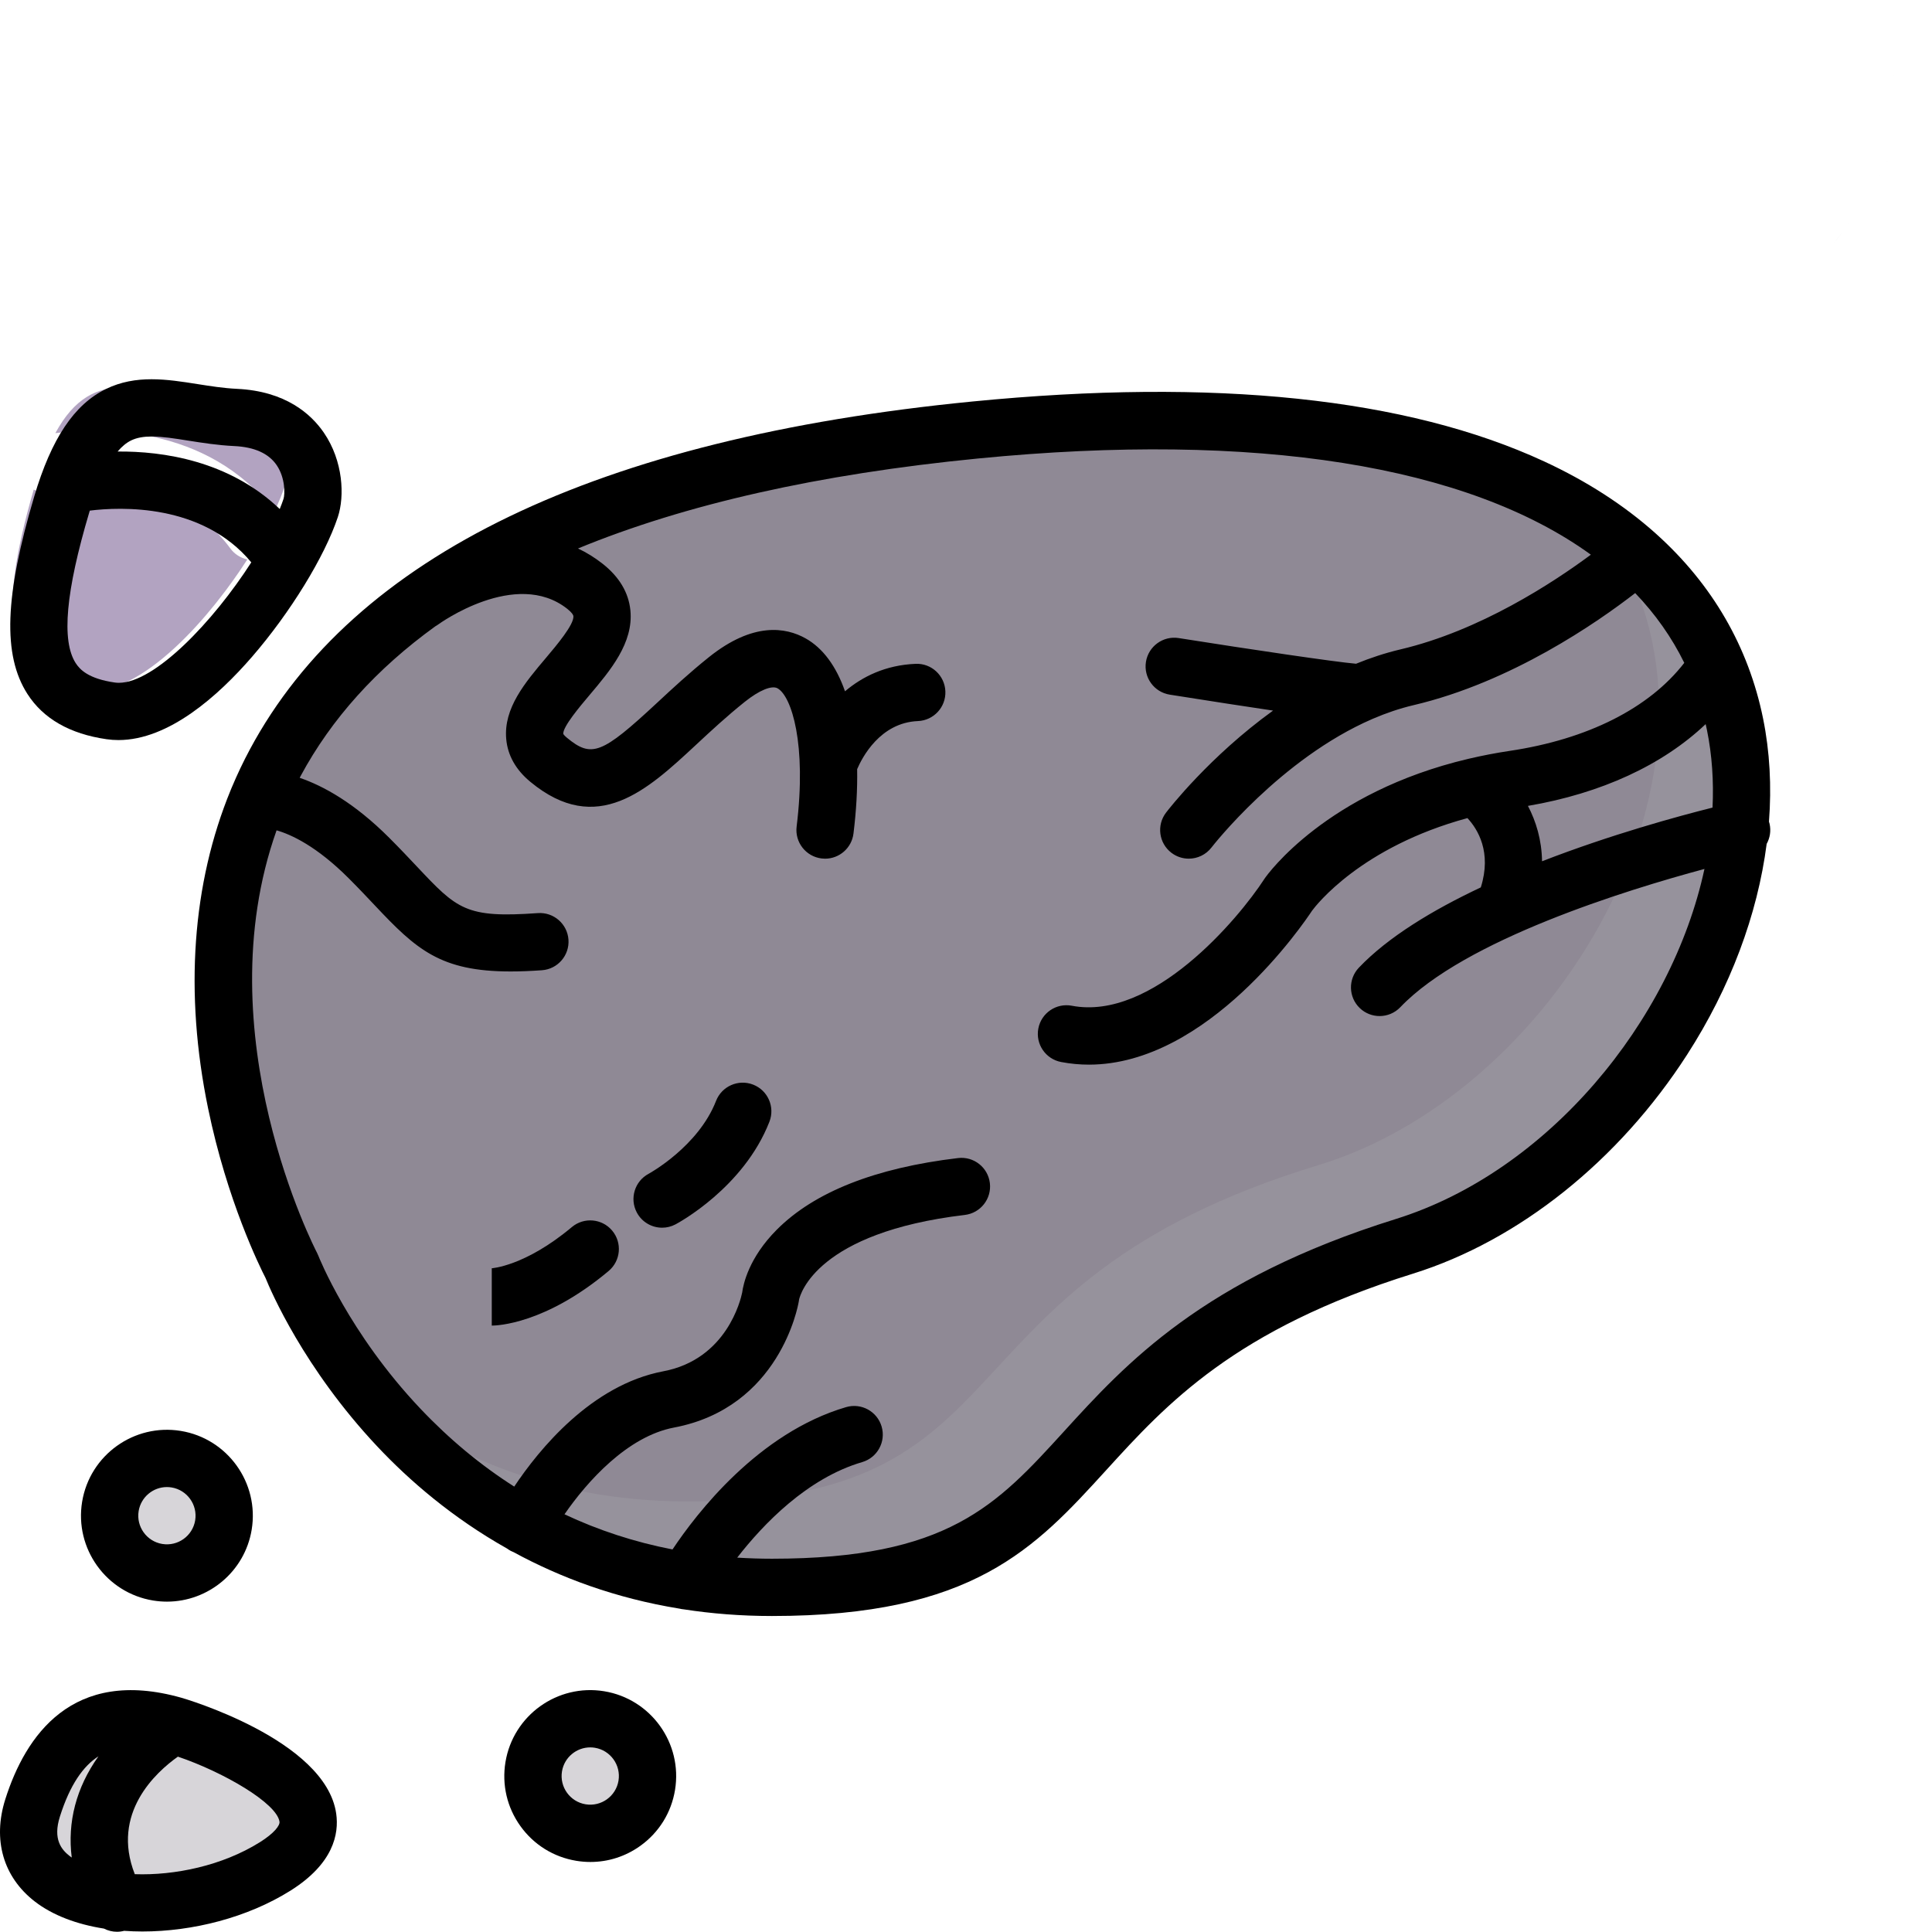 <?xml version="1.0" encoding="utf-8"?>
<svg height="800px" width="800px" version="1.1" id="Layer_1" viewBox="0 0 511.999 511.999" xmlns="http://www.w3.org/2000/svg">
  <path style="fill: rgb(143, 137, 149);" d="M76.771,334.156c0,0-101.409-194.446,182.729-220.202S476.537,299.25,371.699,331.119 s-73.762,89.833-168.277,89.132C108.905,419.551,76.771,334.156,76.771,334.156z"/>
  <path style="opacity:0.27;fill:#ACAAB1;enable-background:new    ;" d="M425.414,140.874 c40.135,58.352-10.584,148.002-76.002,167.888c-104.84,31.869-73.762,89.834-168.277,89.132 c-36.42-0.27-63.569-13.119-83.195-28.808c19.091,23.685,52.49,50.771,105.551,51.165c94.515,0.7,63.439-57.263,168.277-89.132 C446.329,308.454,501.8,195.16,425.414,140.874z"/>
  <g>
    <path style="fill:#D7D5D9;" d="M46.027,457.23c-10.421-2.954-28.726-5.472-37.389,21.886 c-8.663,27.358,37.389,32.373,64.291,15.503C99.831,477.748,57.107,460.37,46.027,457.23z"/>
    <circle style="fill:#D7D5D9;" cx="43.681" cy="398.637" r="15.18"/>
    <circle style="fill:#D7D5D9;" cx="156.416" cy="470.664" r="15.18"/>
    <path style="fill:#D7D5D9;" d="M457.219,8.037c0.373-0.071,0.751-0.13,1.13-0.18C457.969,7.908,457.593,7.966,457.219,8.037z"/>
    <path style="fill:#D7D5D9;" d="M442.371,85.57c-0.286-0.135-0.557-0.283-0.831-0.428C441.814,85.287,442.085,85.436,442.371,85.57z "/>
    <path style="fill:#D7D5D9;" d="M456.082,8.293c0.366-0.094,0.736-0.178,1.108-0.25C456.818,8.115,456.449,8.199,456.082,8.293z"/>
    <path style="fill:#D7D5D9;" d="M458.51,7.837c0.371-0.047,0.746-0.084,1.122-0.112C459.255,7.752,458.881,7.79,458.51,7.837z"/>
    <path style="fill:#D7D5D9;" d="M443.848,86.203c-0.29-0.112-0.564-0.238-0.843-0.358C443.284,85.965,443.557,86.09,443.848,86.203z "/>
    <path style="fill:#D7D5D9;" d="M440.995,84.858c-0.28-0.159-0.544-0.332-0.812-0.502C440.45,84.526,440.714,84.699,440.995,84.858z "/>
    <path style="fill:#D7D5D9;" d="M438.545,83.188c-0.256-0.208-0.497-0.431-0.738-0.653 C438.048,82.757,438.288,82.979,438.545,83.188z"/>
    <path style="fill:#D7D5D9;" d="M455.999,87.785c-0.327,0.061-0.653,0.112-0.977,0.155 C455.346,87.898,455.671,87.846,455.999,87.785z"/>
    <path style="fill:#D7D5D9;" d="M437.466,82.228c-0.241-0.235-0.467-0.483-0.692-0.731 C436.999,81.746,437.225,81.994,437.466,82.228z"/>
    <path style="fill:#D7D5D9;" d="M454.901,8.64c0.354-0.117,0.709-0.226,1.069-0.32C455.611,8.416,455.255,8.523,454.901,8.64z"/>
    <path style="fill:#D7D5D9;" d="M453.679,9.099c0.351-0.149,0.704-0.281,1.061-0.404C454.384,8.818,454.03,8.951,453.679,9.099z"/>
    <path style="fill:#D7D5D9;" d="M439.721,84.064c-0.27-0.184-0.524-0.382-0.779-0.577C439.197,83.684,439.45,83.881,439.721,84.064z "/>
    <path style="fill:#D7D5D9;" d="M451.469,10.241c0.338-0.208,0.679-0.404,1.023-0.583C452.148,9.838,451.807,10.034,451.469,10.241z "/>
    <path style="fill:#D7D5D9;" d="M453.289,88.079c-0.331,0.009-0.66,0.007-0.988-0.006C452.628,88.086,452.958,88.088,453.289,88.079 z"/>
    <path style="fill:#D7D5D9;" d="M466.258,7.933c0.413,0.046,0.829,0.095,1.248,0.149C467.087,8.028,466.671,7.979,466.258,7.933z"/>
    <path style="fill:#D7D5D9;" d="M467.668,8.103c0.878,0.114,1.769,0.243,2.673,0.381C469.437,8.346,468.547,8.216,467.668,8.103z"/>
    <path style="fill:#D7D5D9;" d="M451.974,88.059c-0.396-0.024-0.789-0.058-1.179-0.114 C451.185,88.001,451.578,88.034,451.974,88.059z"/>
    <path style="fill:#D7D5D9;" d="M454.723,87.98c-0.403,0.046-0.805,0.079-1.202,0.095C453.918,88.059,454.319,88.026,454.723,87.98z "/>
    <path style="fill:#D7D5D9;" d="M470.379,8.49c0.467,0.071,0.935,0.145,1.408,0.219C471.314,8.633,470.845,8.561,470.379,8.49z"/>
    <path style="fill:#D7D5D9;" d="M459.769,7.716c0.78-0.055,1.573-0.072,2.376-0.06C461.342,7.643,460.551,7.661,459.769,7.716z"/>
    <path style="fill:#D7D5D9;" d="M445.427,86.755c-0.288-0.091-0.56-0.194-0.839-0.291C444.868,86.561,445.139,86.664,445.427,86.755 z"/>
    <path style="fill:#D7D5D9;" d="M447.111,87.229c-0.279-0.07-0.541-0.152-0.813-0.228C446.57,87.077,446.833,87.159,447.111,87.229z "/>
    <path style="fill:#D7D5D9;" d="M448.9,87.624c-0.237-0.046-0.458-0.102-0.69-0.152C448.441,87.522,448.664,87.579,448.9,87.624z"/>
    <path style="fill:#D7D5D9;" d="M463.632,7.709c0.821,0.047,1.652,0.118,2.496,0.209C465.284,7.828,464.452,7.756,463.632,7.709z"/>
    <path style="fill:#D7D5D9;" d="M462.293,7.658c0.392,0.008,0.785,0.022,1.182,0.044C463.079,7.68,462.685,7.665,462.293,7.658z"/>
    <path style="fill:#D7D5D9;" d="M452.563,9.623c0.345-0.177,0.692-0.341,1.042-0.491C453.256,9.282,452.908,9.445,452.563,9.623z"/>
    <path style="fill:#D7D5D9;" d="M431.85,67.809c-0.031-0.536-0.05-1.086-0.061-1.646C431.801,66.723,431.819,67.273,431.85,67.809z"/>
    <path style="fill:#D7D5D9;" d="M434.917,43.94c0.229-0.936,0.47-1.888,0.723-2.857C435.387,42.052,435.145,43.004,434.917,43.94z"/>
    <path style="fill:#D7D5D9;" d="M432.361,57.116c0.094-0.723,0.2-1.46,0.318-2.21C432.562,55.655,432.455,56.393,432.361,57.116z"/>
    <path style="fill:#D7D5D9;" d="M436.485,81.184c-0.225-0.261-0.434-0.536-0.642-0.814 C436.052,80.647,436.261,80.922,436.485,81.184z"/>
    <path style="fill:#D7D5D9;" d="M432.004,69.659c-0.055-0.502-0.097-1.018-0.133-1.542 C431.907,68.641,431.949,69.157,432.004,69.659z"/>
    <path style="fill:#D7D5D9;" d="M431.782,65.863c-0.007-0.571-0.001-1.157,0.012-1.752 C431.781,64.707,431.775,65.292,431.782,65.863z"/>
    <path style="fill:#D7D5D9;" d="M432.091,59.448c0.069-0.682,0.149-1.379,0.239-2.089C432.241,58.069,432.16,58.766,432.091,59.448z "/>
    <path style="fill:#D7D5D9;" d="M432.712,54.684c0.12-0.763,0.253-1.542,0.397-2.334C432.965,53.141,432.833,53.921,432.712,54.684z "/>
    <path style="fill:#D7D5D9;" d="M433.657,49.517c0.174-0.848,0.36-1.711,0.559-2.591C434.017,47.806,433.831,48.669,433.657,49.517z "/>
    <path style="fill:#D7D5D9;" d="M432.247,71.417c-0.079-0.469-0.144-0.95-0.202-1.44C432.103,70.467,432.168,70.95,432.247,71.417z"/>
    <path style="fill:#D7D5D9;" d="M431.904,61.685c0.042-0.645,0.098-1.302,0.163-1.972C432.002,60.381,431.947,61.04,431.904,61.685z "/>
    <path style="fill:#D7D5D9;" d="M433.145,52.152c0.148-0.806,0.307-1.625,0.477-2.46C433.451,50.525,433.292,51.346,433.145,52.152z "/>
    <path style="fill:#D7D5D9;" d="M431.802,63.822c0.018-0.607,0.048-1.23,0.087-1.862C431.849,62.593,431.819,63.215,431.802,63.822z "/>
    <path style="fill:#D7D5D9;" d="M435.661,40.999c0.257-0.984,0.526-1.984,0.809-3.002C436.188,39.016,435.919,40.017,435.661,40.999 z"/>
    <path style="fill:#D7D5D9;" d="M432.578,73.083c-0.101-0.437-0.189-0.888-0.271-1.344 C432.389,72.195,432.477,72.647,432.578,73.083z"/>
    <path style="fill:#D7D5D9;" d="M448.214,12.811c0.323-0.318,0.648-0.62,0.977-0.904C448.863,12.191,448.537,12.494,448.214,12.811z "/>
    <path style="fill:#D7D5D9;" d="M449.219,11.885c0.33-0.282,0.662-0.545,0.998-0.794C449.881,11.339,449.548,11.603,449.219,11.885z "/>
    <path style="fill:#D7D5D9;" d="M435.601,80.054c-0.206-0.288-0.398-0.591-0.586-0.895 C435.203,79.463,435.394,79.765,435.601,80.054z"/>
    <path style="fill:#D7D5D9;" d="M450.317,11.014c0.33-0.242,0.663-0.466,0.998-0.677C450.98,10.548,450.647,10.772,450.317,11.014z"/>
    <path style="fill:#D7D5D9;" d="M434.113,77.532c-0.166-0.345-0.319-0.703-0.467-1.067 C433.795,76.828,433.947,77.187,434.113,77.532z"/>
    <path style="fill:#D7D5D9;" d="M434.81,78.836c-0.186-0.316-0.358-0.646-0.527-0.979C434.452,78.191,434.623,78.52,434.81,78.836z"/>
    <path style="fill:#D7D5D9;" d="M444.131,18.078c0.29-0.477,0.584-0.933,0.88-1.37C444.715,17.144,444.421,17.602,444.131,18.078z"/>
    <path style="fill:#D7D5D9;" d="M432.999,74.656c-0.123-0.406-0.234-0.825-0.339-1.25C432.764,73.831,432.874,74.251,432.999,74.656 z"/>
    <path style="fill:#D7D5D9;" d="M447.136,13.949c0.31-0.35,0.622-0.682,0.937-0.998C447.757,13.267,447.445,13.599,447.136,13.949z"/>
    <path style="fill:#D7D5D9;" d="M445.138,16.525c0.614-0.893,1.241-1.703,1.878-2.436C446.378,14.822,445.752,15.631,445.138,16.525 z"/>
    <path style="fill:#D7D5D9;" d="M433.51,76.139c-0.146-0.374-0.277-0.763-0.404-1.157C433.234,75.375,433.364,75.764,433.51,76.139z "/>
    <path style="fill:#D7D5D9;" d="M434.248,46.782c0.201-0.891,0.415-1.798,0.64-2.721C434.663,44.984,434.449,45.891,434.248,46.782z "/>
    <path style="fill:#D7D5D9;" d="M476.097,75.452c-0.398,0.384-0.797,0.762-1.198,1.133C475.3,76.214,475.699,75.836,476.097,75.452z "/>
    <path style="fill:#D7D5D9;" d="M474.789,76.689c-0.436,0.403-0.874,0.797-1.314,1.185 C473.914,77.486,474.351,77.092,474.789,76.689z"/>
    <path style="fill:#D7D5D9;" d="M480.349,71.088c-0.397,0.433-0.796,0.86-1.198,1.283C479.552,71.949,479.952,71.52,480.349,71.088z "/>
    <path style="fill:#D7D5D9;" d="M481.738,69.546c-0.432,0.489-0.867,0.974-1.306,1.452C480.87,70.52,481.306,70.035,481.738,69.546z "/>
    <path style="fill:#D7D5D9;" d="M473.225,78.092c-0.366,0.321-0.734,0.636-1.101,0.944 C472.491,78.727,472.859,78.412,473.225,78.092z"/>
    <path style="fill:#D7D5D9;" d="M470.386,80.447c-0.383,0.3-0.765,0.591-1.149,0.877C469.621,81.039,470.004,80.748,470.386,80.447z "/>
    <path style="fill:#D7D5D9;" d="M468.915,81.565c-0.42,0.309-0.841,0.611-1.262,0.902C468.074,82.175,468.494,81.873,468.915,81.565 z"/>
    <path style="fill:#D7D5D9;" d="M502.597,37.373c-0.2,0.484-0.412,0.977-0.637,1.481C502.185,38.35,502.396,37.856,502.597,37.373z"/>
    <path style="fill:#D7D5D9;" d="M483.029,68.059c-0.395,0.462-0.792,0.921-1.193,1.374C482.237,68.98,482.635,68.522,483.029,68.059 z"/>
    <path style="fill:#D7D5D9;" d="M471.859,79.259c-0.436,0.362-0.872,0.718-1.31,1.063C470.987,79.977,471.423,79.622,471.859,79.259 z"/>
    <path style="fill:#D7D5D9;" d="M444.001,18.293c-0.3,0.498-0.596,1.013-0.89,1.555l0,0 C443.405,19.306,443.703,18.792,444.001,18.293z"/>
    <path style="fill:#D7D5D9;" d="M493.977,53.311c-0.703,1.09-1.432,2.187-2.184,3.284C492.545,55.498,493.274,54.401,493.977,53.311 z"/>
    <path style="fill:#D7D5D9;" d="M491.772,56.625c-1.121,1.635-2.294,3.273-3.51,4.894C489.478,59.898,490.651,58.261,491.772,56.625 z"/>
    <path style="fill:#D7D5D9;" d="M501.127,40.663L501.127,40.663c0.263-0.552,0.511-1.09,0.749-1.621 C501.638,39.572,501.39,40.112,501.127,40.663z"/>
    <path style="fill:#D7D5D9;" d="M499.577,16.664c-0.524-0.579-1.098-1.134-1.726-1.661 C498.479,15.529,499.052,16.085,499.577,16.664z"/>
    <path style="fill:#D7D5D9;" d="M488.221,61.574c-0.795,1.06-1.609,2.111-2.439,3.151C486.612,63.685,487.426,62.634,488.221,61.574 z"/>
    <path style="fill:#D7D5D9;" d="M467.61,82.496c-0.433,0.299-0.867,0.585-1.301,0.863C466.742,83.081,467.176,82.795,467.61,82.496z "/>
    <path style="fill:#D7D5D9;" d="M476.351,75.206c0.871-0.846,1.737-1.72,2.593-2.617C478.089,73.487,477.224,74.36,476.351,75.206z"/>
    <path style="fill:#D7D5D9;" d="M485.666,64.871c-0.821,1.026-1.657,2.04-2.507,3.037C484.009,66.911,484.845,65.897,485.666,64.871 z"/>
    <path style="fill:#D7D5D9;" d="M437.377,34.803c-0.311,1.068-0.609,2.118-0.895,3.15C436.768,36.921,437.066,35.872,437.377,34.803 L437.377,34.803z"/>
    <path style="fill:#D7D5D9;" d="M493.401,12.257c1.289,0.57,2.44,1.238,3.465,1.979C495.841,13.495,494.691,12.827,493.401,12.257z"/>
    <path style="fill:#D7D5D9;" d="M480.604,9.937c0.088,0.009,0.176,0.018,0.265,0.026C480.78,9.955,480.692,9.946,480.604,9.937z"/>
    <path style="fill:#D7D5D9;" d="M503.243,35.746c-0.171,0.453-0.355,0.92-0.551,1.396C502.887,36.666,503.072,36.199,503.243,35.746 z"/>
    <path style="fill:#D7D5D9;" d="M464.65,84.375c-0.427,0.248-0.853,0.484-1.279,0.709C463.797,84.859,464.223,84.622,464.65,84.375z "/>
    <path style="fill:#D7D5D9;" d="M482.227,10.081c0.083,0.006,0.165,0.012,0.248,0.017C482.393,10.092,482.31,10.087,482.227,10.081z "/>
    <path style="fill:#D7D5D9;" d="M476.004,9.36c0.1,0.015,0.2,0.029,0.302,0.044C476.205,9.389,476.104,9.374,476.004,9.36z"/>
    <path style="fill:#D7D5D9;" d="M477.601,9.584c0.076,0.01,0.153,0.02,0.23,0.03C477.755,9.604,477.678,9.595,477.601,9.584z"/>
    <path style="fill:#D7D5D9;" d="M463.085,85.231c-0.345,0.179-0.69,0.35-1.034,0.514C462.396,85.581,462.74,85.41,463.085,85.231z"/>
    <path style="fill:#D7D5D9;" d="M471.796,8.709c0.538,0.085,1.082,0.171,1.628,0.256C472.877,8.879,472.335,8.794,471.796,8.709z"/>
    <path style="fill:#D7D5D9;" d="M461.715,85.904c-0.425,0.196-0.849,0.383-1.271,0.555C460.865,86.288,461.289,86.1,461.715,85.904z "/>
    <path style="fill:#D7D5D9;" d="M479.135,9.778c0.034,0.004,0.07,0.009,0.104,0.013C479.205,9.786,479.17,9.782,479.135,9.778z"/>
    <path style="fill:#D7D5D9;" d="M460.315,86.508c-0.383,0.153-0.764,0.293-1.144,0.426 C459.551,86.802,459.932,86.661,460.315,86.508z"/>
    <path style="fill:#D7D5D9;" d="M457.553,87.436c-0.413,0.11-0.824,0.205-1.233,0.288C456.73,87.642,457.14,87.547,457.553,87.436z"/>
    <path style="fill:#D7D5D9;" d="M503.799,34.186c-0.147,0.442-0.312,0.902-0.486,1.37C503.487,35.087,503.652,34.628,503.799,34.186 z"/>
    <path style="fill:#D7D5D9;" d="M458.823,87.052c-0.364,0.12-0.729,0.233-1.091,0.333C458.095,87.283,458.459,87.172,458.823,87.052 z"/>
    <path style="fill:#D7D5D9;" d="M465.98,83.567c-0.355,0.224-0.71,0.441-1.066,0.651C465.269,84.009,465.624,83.791,465.98,83.567z"/>
    <path style="fill:#D7D5D9;" d="M503.917,25.261c0.216,0.974,0.354,1.931,0.429,2.85C504.271,27.192,504.133,26.234,503.917,25.261z "/>
    <path style="fill:#D7D5D9;" d="M502.144,20.358c0.337,0.644,0.63,1.297,0.884,1.953C502.775,21.656,502.481,21.002,502.144,20.358z "/>
    <path style="fill:#D7D5D9;" d="M474.461,9.127c0.098,0.015,0.196,0.03,0.294,0.046C474.657,9.158,474.559,9.142,474.461,9.127z"/>
    <path style="fill:#D7D5D9;" d="M500.326,17.548c0.711,0.9,1.314,1.845,1.819,2.81C501.639,19.393,501.037,18.448,500.326,17.548z"/>
  </g>
  <g>
    <path style="fill:#ACAAB1;" d="M493.978,53.309c2.866-4.443,5.307-8.782,7.15-12.647l0,0 C499.285,44.527,496.843,48.867,493.978,53.309z"/>
    <path style="fill:#ACAAB1;" d="M437.835,33.225c-0.159,0.535-0.306,1.051-0.458,1.578l0,0 C437.53,34.277,437.676,33.76,437.835,33.225z"/>
    <path style="fill:#ACAAB1;" d="M438.583,30.822c0.136-0.419,0.272-0.833,0.409-1.239C438.855,29.989,438.719,30.403,438.583,30.822 z"/>
    <path style="fill:#ACAAB1;" d="M439.788,27.331c0.195-0.527,0.392-1.043,0.589-1.544C440.18,26.288,439.984,26.804,439.788,27.331z "/>
    <path style="fill:#ACAAB1;" d="M443.112,19.848L443.112,19.848c-0.216,0.399-0.43,0.814-0.643,1.237 C442.683,20.662,442.896,20.247,443.112,19.848z"/>
    <path style="fill:#ACAAB1;" d="M437.835,33.225c0.188-0.633,0.379-1.246,0.57-1.849C438.214,31.979,438.023,32.593,437.835,33.225z "/>
    <path style="fill:#ACAAB1;" d="M439.19,29.005c0.14-0.403,0.28-0.798,0.421-1.187C439.471,28.207,439.33,28.602,439.19,29.005z"/>
    <path style="fill:#ACAAB1;" d="M440.388,25.762c0.205-0.519,0.413-1.021,0.622-1.512C440.8,24.741,440.593,25.242,440.388,25.762z"/>
    <path style="fill:#ACAAB1;" d="M441.828,22.414c0.158-0.338,0.317-0.669,0.477-0.993C442.144,21.745,441.986,22.076,441.828,22.414 z"/>
    <path style="fill:#ACAAB1;" d="M441.164,23.894c0.158-0.364,0.316-0.723,0.476-1.072C441.479,23.172,441.322,23.529,441.164,23.894 z"/>
  </g>
  <g transform="matrix(1, 0, 0, 1, -428.44, 94.941)">
    <path style="fill: rgb(178, 163, 193);" d="M501.127,40.663c0.263-0.551,0.511-1.09,0.749-1.621c0.028-0.063,0.057-0.127,0.085-0.188 c0.224-0.504,0.435-0.997,0.637-1.481c0.032-0.078,0.064-0.155,0.095-0.232c0.195-0.476,0.379-0.942,0.551-1.396 c0.024-0.064,0.047-0.126,0.07-0.19c0.174-0.469,0.339-0.928,0.486-1.37c0.485-1.458,0.745-3.627,0.546-6.076 c-0.074-0.918-0.214-1.875-0.429-2.85c-0.216-0.975-0.507-1.964-0.889-2.949c-0.254-0.656-0.547-1.31-0.884-1.953 c-0.505-0.965-1.107-1.911-1.819-2.81c-0.237-0.301-0.487-0.595-0.749-0.884c-0.524-0.579-1.098-1.134-1.726-1.661 c-0.315-0.263-0.642-0.519-0.984-0.766c-1.025-0.742-2.176-1.41-3.465-1.979c-2.578-1.141-5.708-1.891-9.488-2.072 c-0.483-0.023-0.961-0.054-1.439-0.088c-0.083-0.006-0.166-0.011-0.248-0.017c-0.455-0.034-0.908-0.074-1.359-0.117 c-0.088-0.008-0.177-0.017-0.265-0.026c-0.457-0.046-0.912-0.094-1.364-0.147c-0.035-0.004-0.07-0.008-0.104-0.013 c-0.437-0.052-0.871-0.106-1.304-0.163c-0.077-0.01-0.154-0.02-0.23-0.03c-0.434-0.058-0.866-0.118-1.295-0.18 c-0.101-0.014-0.201-0.029-0.302-0.044c-0.419-0.062-0.835-0.123-1.249-0.187c-0.098-0.015-0.196-0.03-0.294-0.046 c-0.347-0.054-0.692-0.107-1.036-0.162c-0.546-0.086-1.091-0.172-1.628-0.256c-0.003,0-0.006-0.001-0.009-0.001 c-0.473-0.074-0.942-0.148-1.408-0.219c-0.013-0.002-0.025-0.004-0.038-0.006c-0.904-0.138-1.793-0.266-2.673-0.381 c-0.054-0.007-0.108-0.014-0.162-0.021c-0.419-0.054-0.835-0.103-1.248-0.149c-0.044-0.005-0.087-0.009-0.131-0.014 c-0.844-0.091-1.676-0.163-2.496-0.209c-0.053-0.003-0.104-0.006-0.157-0.009c-0.397-0.021-0.79-0.035-1.182-0.044 c-0.05-0.001-0.098-0.001-0.148-0.002c-0.804-0.012-1.596,0.005-2.376,0.06c-0.046,0.003-0.092,0.006-0.138,0.009 c-0.376,0.028-0.751,0.066-1.122,0.112c-0.054,0.007-0.107,0.014-0.161,0.021c-0.38,0.051-0.756,0.108-1.13,0.18 c-0.009,0.002-0.019,0.004-0.028,0.006c-0.372,0.072-0.742,0.156-1.108,0.25c-0.037,0.009-0.075,0.018-0.112,0.028 c-0.359,0.094-0.715,0.201-1.069,0.32c-0.054,0.018-0.107,0.036-0.161,0.055c-0.356,0.122-0.71,0.256-1.061,0.404 c-0.024,0.01-0.049,0.022-0.073,0.032c-0.35,0.15-0.697,0.314-1.042,0.491c-0.024,0.012-0.048,0.023-0.072,0.036 c-0.344,0.179-0.684,0.374-1.023,0.583c-0.051,0.031-0.102,0.063-0.153,0.095c-0.335,0.212-0.668,0.435-0.998,0.677 c-0.033,0.025-0.068,0.052-0.101,0.077c-0.335,0.249-0.668,0.512-0.998,0.794c-0.009,0.008-0.018,0.015-0.028,0.023 c-0.328,0.282-0.654,0.586-0.977,0.904c-0.048,0.047-0.095,0.093-0.143,0.141c-0.315,0.316-0.627,0.648-0.937,0.998 c-0.04,0.046-0.08,0.093-0.119,0.139c-0.638,0.733-1.264,1.543-1.878,2.436c-0.042,0.061-0.084,0.121-0.126,0.183 c-0.297,0.437-0.59,0.894-0.88,1.37c-0.044,0.071-0.086,0.144-0.13,0.216c-0.3,0.498-0.596,1.013-0.89,1.555 C453.943,18.457,483.375,17.209,501.127,40.663z"/>
    <path style="fill: rgb(178, 163, 193);" d="M489.456,50.369c-15.707-21.558-46.943-15.081-47.254-15.013c-1.692,0.365-3.37,0.13-4.824-0.553 c-0.311,1.068-0.609,2.118-0.895,3.15c-0.004,0.015-0.008,0.029-0.012,0.045c-0.281,1.018-0.551,2.018-0.809,3.002 c-0.007,0.028-0.014,0.056-0.021,0.084c-0.253,0.97-0.494,1.922-0.723,2.857c-0.01,0.04-0.019,0.08-0.029,0.12 c-0.225,0.923-0.438,1.83-0.64,2.721c-0.011,0.049-0.021,0.096-0.032,0.145c-0.197,0.879-0.384,1.743-0.559,2.591 c-0.012,0.058-0.023,0.115-0.035,0.173c-0.17,0.835-0.33,1.656-0.477,2.46c-0.012,0.067-0.023,0.132-0.035,0.198 c-0.144,0.792-0.276,1.571-0.397,2.334c-0.012,0.074-0.022,0.148-0.034,0.222c-0.116,0.751-0.223,1.488-0.318,2.21 c-0.01,0.082-0.02,0.162-0.03,0.244c-0.09,0.709-0.171,1.407-0.239,2.089c-0.009,0.088-0.016,0.175-0.024,0.263 c-0.065,0.67-0.119,1.329-0.163,1.972c-0.006,0.093-0.01,0.183-0.016,0.275c-0.039,0.633-0.069,1.254-0.087,1.862 c-0.003,0.097-0.003,0.192-0.006,0.289c-0.014,0.595-0.019,1.18-0.012,1.752c0.001,0.101,0.005,0.2,0.007,0.301 c0.01,0.559,0.029,1.109,0.061,1.646c0.006,0.104,0.015,0.205,0.022,0.309c0.034,0.524,0.077,1.04,0.133,1.542 c0.012,0.107,0.027,0.212,0.039,0.318c0.059,0.49,0.123,0.972,0.202,1.44c0.018,0.109,0.04,0.214,0.06,0.321 c0.082,0.457,0.17,0.908,0.271,1.344c0.025,0.109,0.056,0.215,0.082,0.323c0.105,0.425,0.215,0.844,0.339,1.25 c0.034,0.111,0.073,0.217,0.108,0.326c0.126,0.394,0.258,0.781,0.404,1.157c0.044,0.111,0.092,0.217,0.137,0.327 c0.148,0.362,0.301,0.722,0.467,1.067c0.054,0.111,0.113,0.217,0.169,0.326c0.169,0.333,0.341,0.662,0.527,0.979 c0.065,0.11,0.137,0.214,0.204,0.322c0.189,0.305,0.381,0.606,0.586,0.895c0.078,0.108,0.163,0.21,0.243,0.317 c0.207,0.276,0.417,0.552,0.642,0.814c0.093,0.108,0.193,0.208,0.289,0.314c0.225,0.249,0.451,0.497,0.692,0.731 c0.109,0.106,0.228,0.204,0.34,0.308c0.241,0.222,0.482,0.444,0.738,0.653c0.128,0.104,0.265,0.199,0.397,0.3 c0.255,0.196,0.509,0.393,0.779,0.577c0.149,0.101,0.31,0.193,0.462,0.291c0.267,0.17,0.531,0.343,0.812,0.502 c0.175,0.1,0.363,0.189,0.544,0.284c0.274,0.145,0.544,0.293,0.831,0.428c0.204,0.096,0.423,0.182,0.634,0.273 c0.279,0.121,0.553,0.246,0.843,0.358c0.24,0.093,0.494,0.174,0.741,0.261c0.278,0.098,0.551,0.201,0.839,0.291 c0.282,0.088,0.58,0.165,0.871,0.246c0.271,0.076,0.533,0.158,0.813,0.228c0.356,0.089,0.73,0.165,1.099,0.244 c0.232,0.05,0.453,0.106,0.69,0.152c0.614,0.119,1.246,0.226,1.895,0.32c0.39,0.057,0.783,0.09,1.179,0.114 c0.108,0.006,0.218,0.011,0.327,0.015c0.328,0.012,0.657,0.015,0.988,0.006c0.077-0.002,0.154-0.001,0.232-0.004 c0.399-0.016,0.799-0.05,1.202-0.095c0.099-0.011,0.199-0.026,0.3-0.039c0.324-0.043,0.65-0.094,0.977-0.155 c0.107-0.02,0.215-0.038,0.322-0.061c0.409-0.083,0.82-0.178,1.233-0.288c0.06-0.016,0.119-0.035,0.179-0.052 c0.362-0.1,0.726-0.213,1.091-0.333c0.115-0.038,0.232-0.077,0.347-0.117c0.381-0.132,0.761-0.273,1.144-0.426 c0.043-0.017,0.085-0.032,0.129-0.05c0.422-0.171,0.846-0.358,1.271-0.555c0.112-0.052,0.225-0.105,0.336-0.159 c0.344-0.164,0.689-0.335,1.034-0.514c0.095-0.05,0.19-0.097,0.286-0.148c0.426-0.226,0.852-0.461,1.279-0.709 c0.088-0.051,0.176-0.105,0.264-0.157c0.355-0.209,0.71-0.426,1.066-0.651c0.109-0.069,0.22-0.138,0.329-0.208 c0.433-0.278,0.867-0.564,1.301-0.863c0.014-0.01,0.028-0.02,0.043-0.03c0.421-0.29,0.841-0.593,1.262-0.902 c0.107-0.079,0.216-0.159,0.323-0.24c0.384-0.285,0.766-0.577,1.149-0.877c0.055-0.043,0.109-0.084,0.163-0.126 c0.437-0.345,0.873-0.699,1.31-1.063c0.088-0.074,0.177-0.149,0.265-0.224c0.367-0.309,0.735-0.623,1.101-0.944 c0.083-0.073,0.167-0.145,0.25-0.219c0.439-0.388,0.876-0.781,1.314-1.185c0.037-0.034,0.074-0.07,0.111-0.104 c0.401-0.371,0.799-0.75,1.198-1.133c0.085-0.082,0.17-0.163,0.254-0.246c0.871-0.846,1.737-1.72,2.593-2.617 c0.069-0.072,0.138-0.145,0.206-0.218c0.401-0.423,0.801-0.851,1.198-1.283c0.027-0.03,0.056-0.06,0.083-0.09 c0.438-0.479,0.873-0.962,1.305-1.452c0.032-0.037,0.066-0.075,0.098-0.112c0.401-0.454,0.798-0.913,1.193-1.374 c0.044-0.051,0.087-0.101,0.13-0.152c0.849-0.997,1.686-2.011,2.507-3.037c0.038-0.049,0.078-0.097,0.116-0.146 c0.83-1.04,1.643-2.092,2.439-3.151c0.014-0.018,0.027-0.037,0.041-0.056c1.215-1.621,2.388-3.258,3.51-4.894 c0.007-0.01,0.014-0.02,0.02-0.029c0.752-1.097,1.481-2.194,2.184-3.284c0,0,0-0.001,0.001-0.001 C492.223,52.929,490.595,51.934,489.456,50.369z"/>
  </g>
  <g>
    <path style="fill:#ACAAB1;" d="M441.009,24.25c0.052-0.12,0.103-0.237,0.155-0.356C441.112,24.013,441.061,24.129,441.009,24.25z"/>
    <path style="fill:#ACAAB1;" d="M439.611,27.818c0.059-0.162,0.117-0.327,0.177-0.487C439.73,27.491,439.671,27.656,439.611,27.818z "/>
    <path style="fill:#ACAAB1;" d="M442.304,21.421c0.055-0.111,0.11-0.226,0.165-0.335C442.415,21.195,442.359,21.309,442.304,21.421z "/>
    <path style="fill:#ACAAB1;" d="M438.404,31.376c0.06-0.187,0.119-0.369,0.179-0.555C438.524,31.007,438.464,31.189,438.404,31.376z "/>
    <path style="fill:#ACAAB1;" d="M438.993,29.584c0.066-0.194,0.132-0.388,0.198-0.579C439.125,29.196,439.059,29.389,438.993,29.584 z"/>
    <path style="fill:#ACAAB1;" d="M440.377,25.787c0.003-0.008,0.006-0.017,0.01-0.025C440.384,25.77,440.381,25.779,440.377,25.787z"/>
    <path style="fill:#ACAAB1;" d="M441.639,22.823c0.063-0.138,0.125-0.273,0.189-0.409C441.765,22.549,441.702,22.685,441.639,22.823 z"/>
    <polygon style="fill:#ACAAB1;" points="493.977,53.31 493.977,53.31 493.978,53.309 &#9;"/>
  </g>
  <path d="M468.956,218.318c-0.045-0.199-0.102-0.393-0.162-0.584c0.717-9.37,0.218-18.551-1.554-27.289 c-3.865-19.047-13.454-35.538-28.185-48.82c-0.141-0.138-0.286-0.266-0.434-0.391c-8.252-7.354-18.088-13.717-29.427-18.963 c-36.368-16.826-87.362-22.162-151.562-15.863c-99.424,9.757-163.82,40.768-191.4,92.172c-1.759,3.279-3.358,6.645-4.802,10.089 c-0.015,0.032-0.028,0.067-0.044,0.1c-0.072,0.172-0.143,0.345-0.215,0.518c-0.01,0.027-0.022,0.054-0.032,0.081 c-10.216,24.805-12.308,53.7-5.995,84.344c5.051,24.521,13.734,42.059,15.226,44.96c1.342,3.322,10.13,23.919,29.579,44.614 c8.54,9.088,19.938,18.945,34.457,27.111c0.302,0.22,0.616,0.427,0.957,0.606c0.245,0.128,0.495,0.235,0.746,0.334 c12.391,6.741,26.996,12.212,43.977,14.97c0.377,0.096,0.759,0.153,1.142,0.189c7.338,1.131,15.11,1.761,23.34,1.761 c53.364,0,69.706-17.934,88.627-38.699c15.917-17.466,33.956-37.263,81.246-52.022c28.062-8.759,54.545-29.913,72.66-58.039 c11.476-17.82,18.652-37.104,21.082-55.853C469.05,222.079,469.377,220.204,468.956,218.318z M408.656,228.244 c-0.082-5.659-1.599-10.598-3.739-14.675c19.46-3.321,35.686-10.837,47.099-21.668c0.116,0.52,0.239,1.038,0.345,1.564 c1.354,6.672,1.811,13.57,1.479,20.554C444.791,216.289,426.971,221.137,408.656,228.244z M369.917,323.046 c-51.217,15.985-71.58,38.332-87.943,56.289c-17.851,19.589-30.748,33.743-77.407,33.743c-3.106,0-6.169-0.103-9.197-0.293 c6.869-8.843,18.532-21.038,33.123-25.316c4.023-1.18,6.327-5.397,5.147-9.419c-1.18-4.023-5.397-6.329-9.419-5.147 c-23.266,6.823-39.665,28.203-46,37.715c-10.044-1.949-19.59-5.061-28.623-9.314c5.97-8.657,16.662-20.647,29.01-22.984 c28.003-5.297,32.869-32.204,33.062-33.347c0.056-0.329,0.071-0.285,0.078-0.52c0.331-1.514,4.824-17.835,43.934-22.481 c4.162-0.495,7.137-4.27,6.642-8.433c-0.493-4.162-4.268-7.138-8.432-6.642c-21.928,2.605-38.092,8.994-48.04,18.987 c-7.386,7.42-8.876,14.392-9.173,16.671c-0.391,1.909-4.117,17.675-20.893,20.849c-19.09,3.612-32.995,20.79-39.514,30.561 c-8.874-5.648-17.175-12.535-24.872-20.659c-18.921-19.973-26.961-40.326-27.04-40.53c-0.106-0.276-0.233-0.553-0.371-0.815 c-0.329-0.622-29.918-57.786-10.696-111.913c3.922,1.125,10.628,4.221,19.11,12.703c2.654,2.656,4.959,5.102,6.992,7.259 c10.922,11.597,17.303,17.438,35.916,17.438c2.528,0,5.283-0.107,8.304-0.324c4.182-0.299,7.329-3.931,7.03-8.111 c-0.299-4.181-3.935-7.329-8.111-7.03c-19.144,1.366-21.371-1.002-32.088-12.38c-2.106-2.236-4.492-4.77-7.309-7.586 c-9.261-9.261-17.471-13.749-23.72-15.886c0.083-0.157,0.16-0.315,0.245-0.472c8.168-15.186,20.111-28.417,35.718-39.691 c0.269-0.151,0.534-0.315,0.788-0.502c0.204-0.15,20.539-14.868,34.156-4.119c1.153,0.909,1.598,1.599,1.629,1.913 c0.224,2.223-4.478,7.784-7.287,11.108c-5.529,6.539-11.245,13.301-10.515,21.482c0.389,4.343,2.542,8.161,6.402,11.352 c17.651,14.588,31.007,2.173,43.92-9.835c3.985-3.706,8.107-7.537,12.89-11.366c3.829-3.066,7.162-4.442,8.693-3.584 c3.722,2.08,7.752,14.816,5.056,36.622c-0.514,4.16,2.441,7.949,6.601,8.464c0.317,0.039,0.63,0.059,0.941,0.059 c3.776,0,7.048-2.816,7.523-6.66c0.752-6.084,1.067-11.794,0.973-17.062c1.298-3.044,6.071-12.331,16.11-12.746 c4.189-0.173,7.443-3.709,7.27-7.897c-0.173-4.188-3.704-7.459-7.897-7.27c-8.017,0.331-14.133,3.418-18.702,7.274 c-2.317-6.62-5.842-11.45-10.473-14.037c-5.202-2.905-13.861-4.398-25.582,4.985c-5.221,4.179-9.747,8.387-13.739,12.1 c-14.668,13.638-17.351,14.676-23.914,9.252c-0.818-0.675-0.949-1.014-0.952-1.004c-0.159-1.876,4.489-7.373,6.987-10.328 c5.469-6.469,11.668-13.801,10.799-22.429c-0.474-4.702-2.939-8.843-7.327-12.308c-2.14-1.69-4.336-3.03-6.558-4.077 c28.468-11.727,63.817-19.705,105.942-23.839c73.995-7.261,129.914,1.895,162.478,25.484c-10.023,7.437-29.384,20.14-50.46,25.099 c-4.053,0.953-7.979,2.259-11.766,3.803c-5.573-0.483-27.41-3.703-47-6.803c-4.132-0.654-8.027,2.171-8.683,6.31 c-0.655,4.14,2.171,8.028,6.311,8.683c11.499,1.82,20.415,3.195,27.378,4.224c-16.831,12.153-27.67,26.135-28.365,27.044 c-2.544,3.327-1.91,8.084,1.415,10.632c1.376,1.055,2.999,1.565,4.61,1.565c2.279,0,4.534-1.022,6.03-2.969 c0.205-0.267,18.271-23.505,42.601-34.038c0.073-0.031,0.147-0.064,0.221-0.096c3.461-1.485,7.047-2.713,10.726-3.578 c25.924-6.099,48.683-21.92,58.73-29.701c5.349,5.582,9.701,11.751,13.006,18.494c-9.296,12.005-25.589,20.245-46.295,23.33 c-3.716,0.554-7.235,1.245-10.597,2.027c-0.122,0.023-0.243,0.055-0.365,0.084c-37.593,8.873-53.175,30.597-53.875,31.601 c-0.05,0.07-0.097,0.141-0.144,0.213c-6.965,10.731-29.706,37.683-51.027,33.61c-4.118-0.784-8.093,1.914-8.879,6.03 c-0.787,4.117,1.913,8.093,6.03,8.88c2.496,0.477,4.955,0.698,7.386,0.698c31.542-0.005,56.932-37.472,59.114-40.785 c1.07-1.453,12.984-16.891,41.188-24.552c2.71,2.92,6.498,9.004,3.54,18.363c-12.787,6.023-24.567,13.152-32.31,21.271 c-2.892,3.034-2.779,7.838,0.255,10.731c1.469,1.402,3.354,2.097,5.237,2.097c2.003,0,4.002-0.788,5.494-2.352 c17.012-17.84,59.901-31.066,80.594-36.633C442.98,270.746,410.101,310.505,369.917,323.046z"/>
  <path d="M151.544,325.189c-12.451,10.438-21.289,10.928-21.376,10.931l0.156-0.002v15.18c1.403,0,14.188-0.406,30.971-14.476 c3.212-2.693,3.633-7.481,0.94-10.693C159.544,322.917,154.757,322.495,151.544,325.189z"/>
  <path d="M199.589,287.436c-3.905-1.523-8.307,0.41-9.829,4.315c-4.717,12.1-17.674,19.209-17.869,19.314 c-3.689,1.967-5.092,6.551-3.135,10.248c1.362,2.573,3.992,4.04,6.715,4.04c1.197,0,2.413-0.284,3.545-0.883 c0.735-0.389,18.075-9.729,24.888-27.205C205.426,293.358,203.495,288.958,199.589,287.436z"/>
  <path d="M48.098,449.928c-0.001,0-0.001,0-0.002,0c-0.012-0.003-0.024-0.006-0.036-0.009c-28.926-8.185-41.338,10.113-46.657,26.906 c-3.4,10.737-0.552,20.611,7.816,27.087c4.745,3.674,11.138,6.056,18.325,7.185c1.066,0.541,2.243,0.84,3.443,0.84 c0.636,0,1.276-0.082,1.906-0.247c1.589,0.11,3.201,0.173,4.834,0.173c13.31,0,27.834-3.667,39.233-10.814 c11.419-7.162,12.903-15.059,12.137-20.422C86.291,460.976,48.479,450.036,48.098,449.928z M15.874,481.407 c2.699-8.522,6.222-13.403,10.215-15.962c-5.903,8.283-8.263,17.465-7.078,26.819c-0.168-0.118-0.343-0.234-0.501-0.356 C16.281,490.182,13.968,487.429,15.874,481.407z M68.896,488.188c-9.993,6.266-22.642,8.859-33.175,8.489 c-6.378-16.182,5.645-27.051,11.424-31.148c12.089,4.093,26.223,12.333,26.925,17.245C74.213,483.765,72.667,485.824,68.896,488.188 z"/>
  <path d="M 85.822 114.659 C 82.422 109.7 75.669 103.66 62.805 103.047 C 59.257 102.878 55.721 102.319 52.299 101.78 C 44.3 100.517 36.029 99.212 28.093 103.077 C 19.675 107.176 13.636 116.21 9.089 131.506 C 1.228 157.947 0.681 173.614 7.259 183.895 C 11.459 190.458 18.518 194.498 28.24 195.9 C 29.291 196.052 30.342 196.125 31.391 196.125 C 44.739 196.125 57.846 184.382 66.762 174.095 C 76.892 162.408 86.043 147.511 89.529 137.025 C 91.359 131.525 90.978 122.181 85.822 114.659 Z M 34.738 116.725 C 36.297 115.966 38.124 115.679 40.207 115.679 C 42.993 115.679 46.241 116.191 49.93 116.775 C 53.576 117.351 57.707 118.003 62.082 118.211 C 67.41 118.464 71.184 120.158 73.301 123.244 C 75.609 126.612 75.543 130.98 75.126 132.234 C 74.842 133.089 74.502 133.982 74.134 134.893 C 60.662 122.042 43.144 119.559 31.167 119.659 C 32.317 118.311 33.507 117.324 34.738 116.725 Z M 31.501 180.951 C 31.128 180.951 30.763 180.926 30.409 180.874 C 23.437 179.868 21.155 177.445 20.046 175.711 C 16.25 169.779 17.425 156.734 23.641 135.831 C 23.693 135.656 23.746 135.492 23.799 135.32 C 31.798 134.329 53.578 133.328 66.595 149.032 C 56.512 164.731 41.005 180.952 31.501 180.951 Z"/>
  <path d="M 40.54 424.146 C 41.785 424.35 43.023 424.45 44.246 424.45 C 55.189 424.45 64.871 416.515 66.701 405.371 L 66.701 405.37 C 68.737 392.98 60.313 381.245 47.925 379.209 C 35.537 377.177 23.799 385.596 21.763 397.986 C 19.727 410.374 28.152 422.109 40.54 424.146 Z M 36.743 400.446 C 37.354 396.731 40.581 394.086 44.229 394.086 C 44.636 394.086 45.05 394.119 45.465 394.187 C 49.594 394.865 52.401 398.777 51.724 402.907 C 51.044 407.037 47.136 409.843 43.003 409.165 C 38.873 408.488 36.065 404.575 36.743 400.446 Z"/>
  <path d="M160.112,448.197c-12.388-2.037-24.124,6.388-26.161,18.777c-0.986,6.002,0.424,12.029,3.97,16.969 c3.546,4.942,8.805,8.205,14.807,9.192c1.25,0.205,2.5,0.307,3.741,0.307c4.722,0,9.317-1.468,13.228-4.277 c4.942-3.546,8.205-8.805,9.192-14.807C180.924,461.969,172.502,450.234,160.112,448.197z M163.909,471.896L163.909,471.896 c-0.678,4.13-4.582,6.941-8.72,6.259c-4.13-0.678-6.937-4.59-6.258-8.72c0.61-3.715,3.838-6.36,7.485-6.36 c0.407,0,0.821,0.033,1.235,0.101C161.779,463.855,164.588,467.767,163.909,471.896z"/>
</svg>